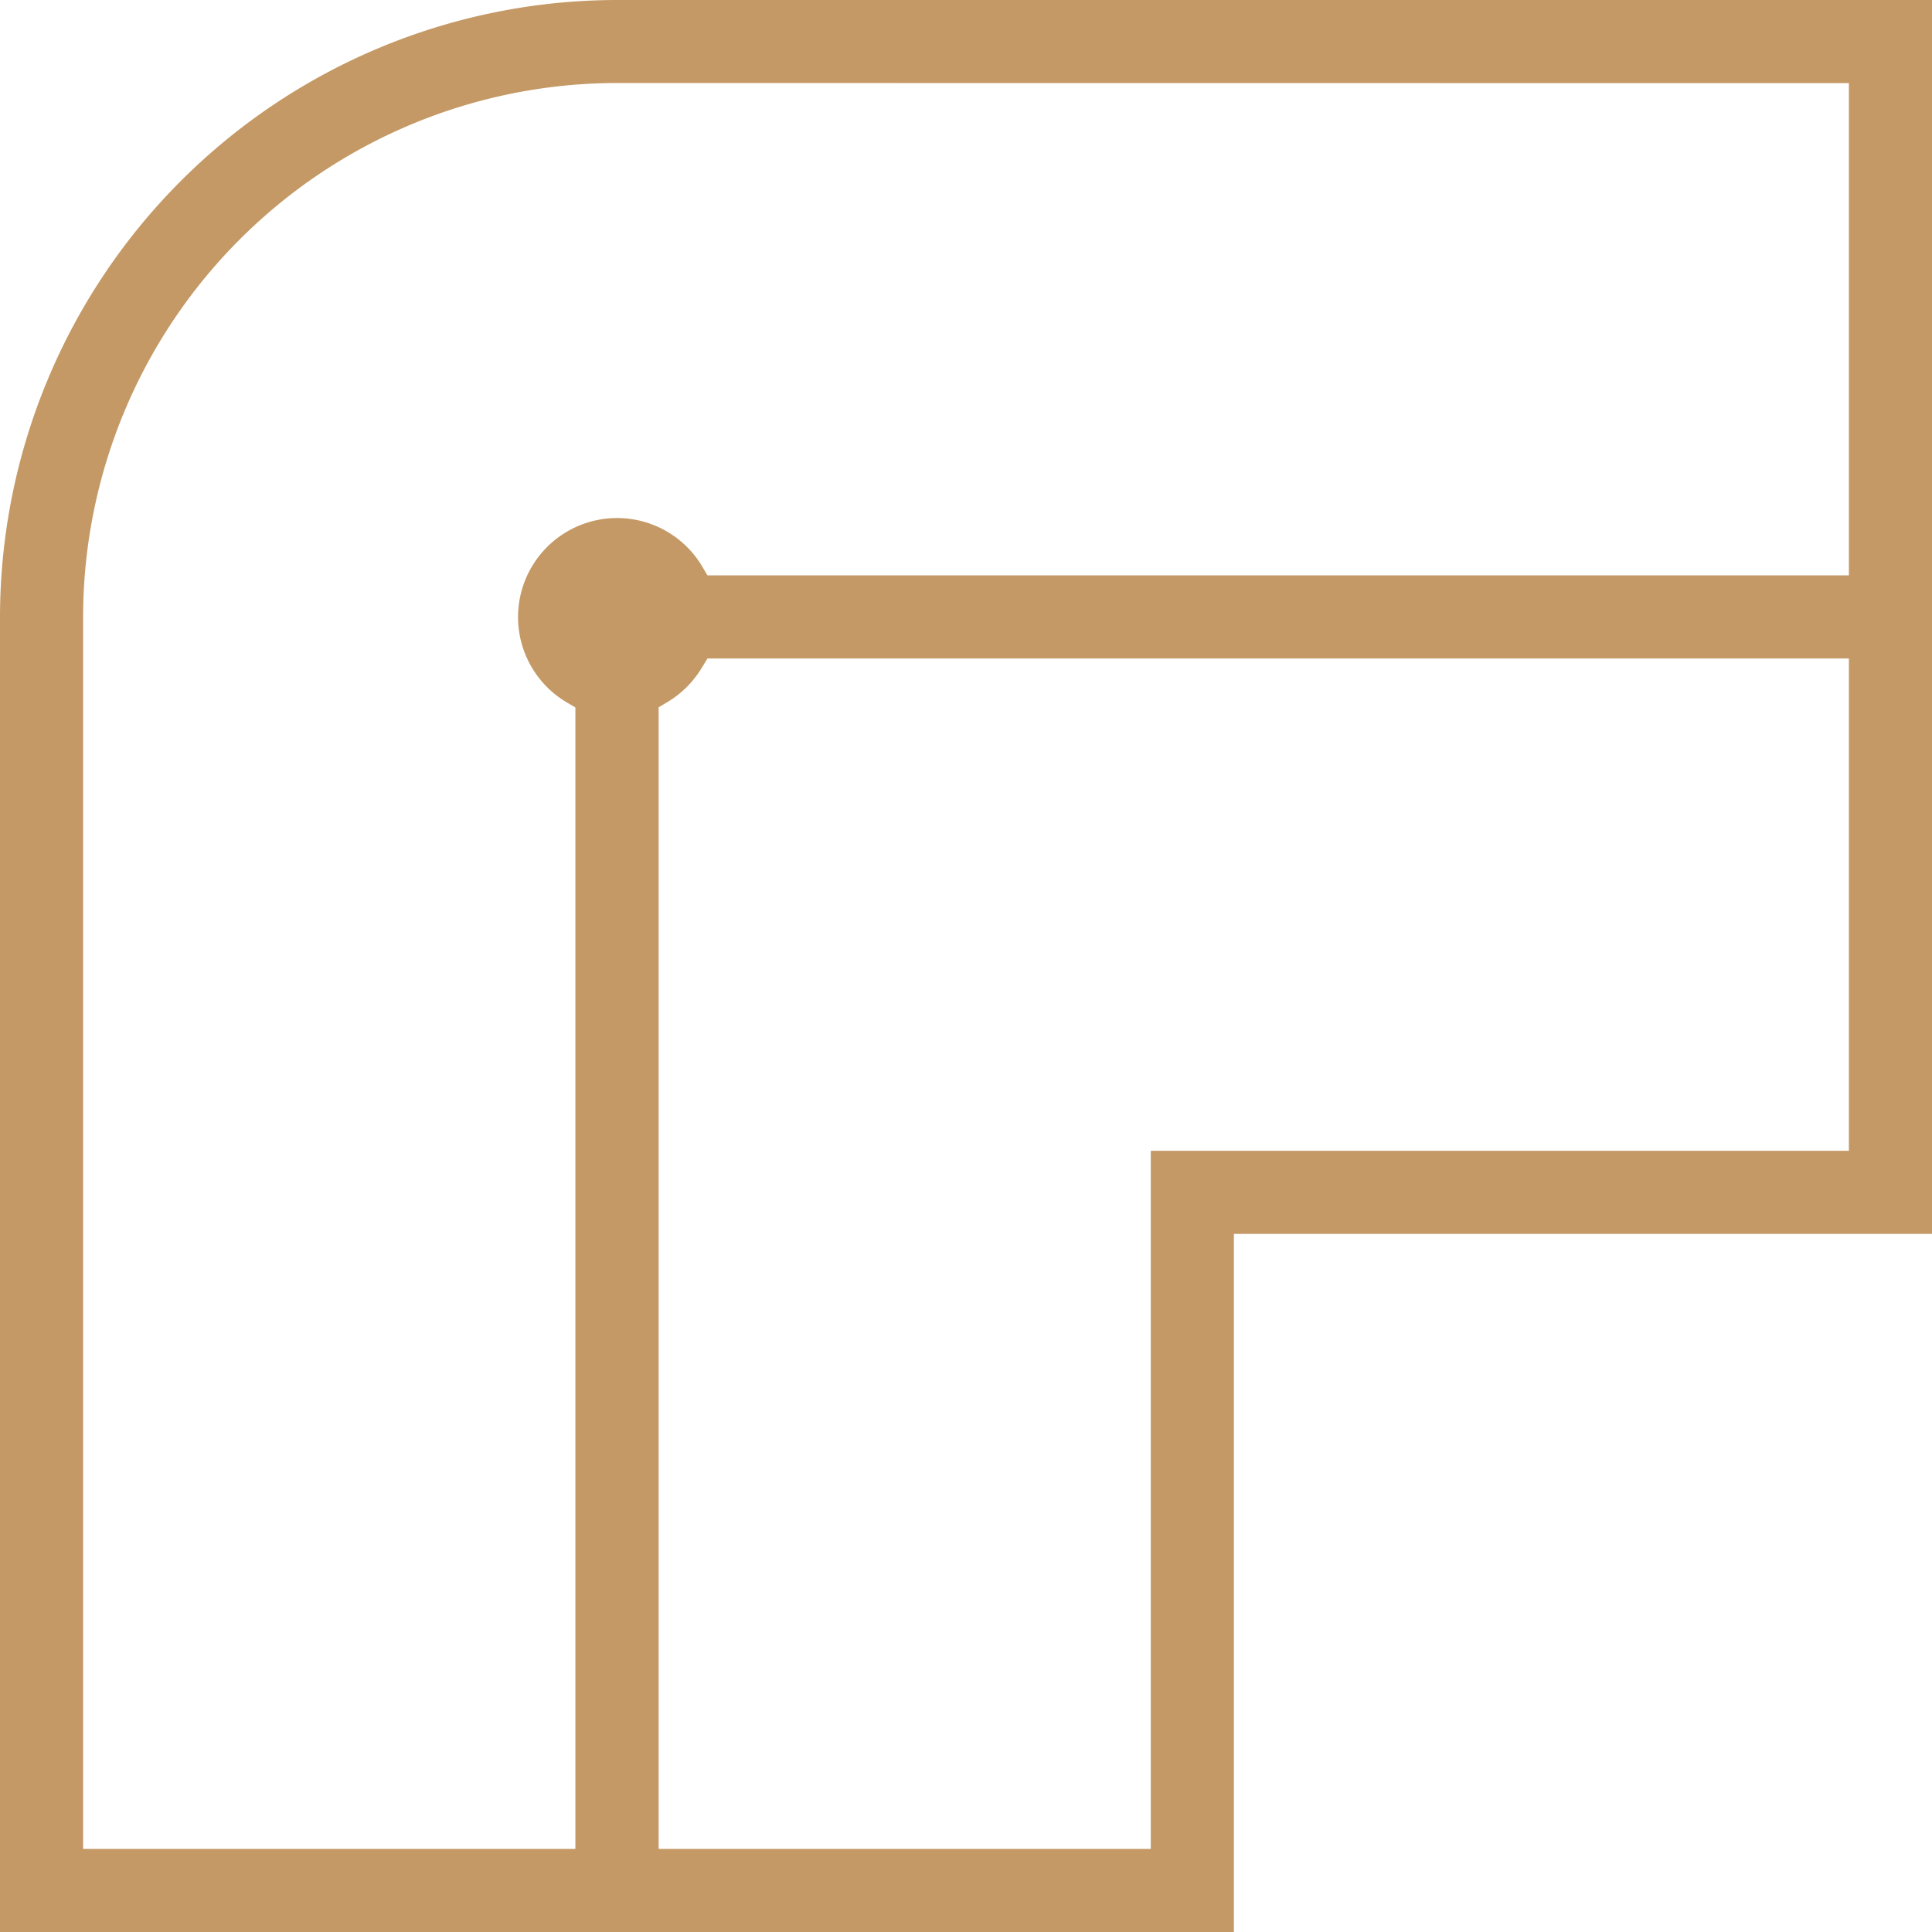 <svg xmlns="http://www.w3.org/2000/svg" width="50" height="50" viewBox="0 0 50 50"><defs><style>.a{fill:#c49966;}</style></defs><path class="a" d="M4.29,54.29V20.256A15.984,15.984,0,0,1,20.256,4.29H54.29V36.223H36.223V54.29ZM22.473,21.538a2.6,2.6,0,0,1-.938.938l-.2.119V52.139H34.072V34.072H52.139V21.331H22.6Zm-2.217-15.1A13.831,13.831,0,0,0,6.441,20.256V52.139h12.74V22.6l-.2-.119a2.563,2.563,0,1,1,3.5-3.5l.119.2H52.139V6.441Z" transform="translate(-4.29 -4.29)"/></svg>